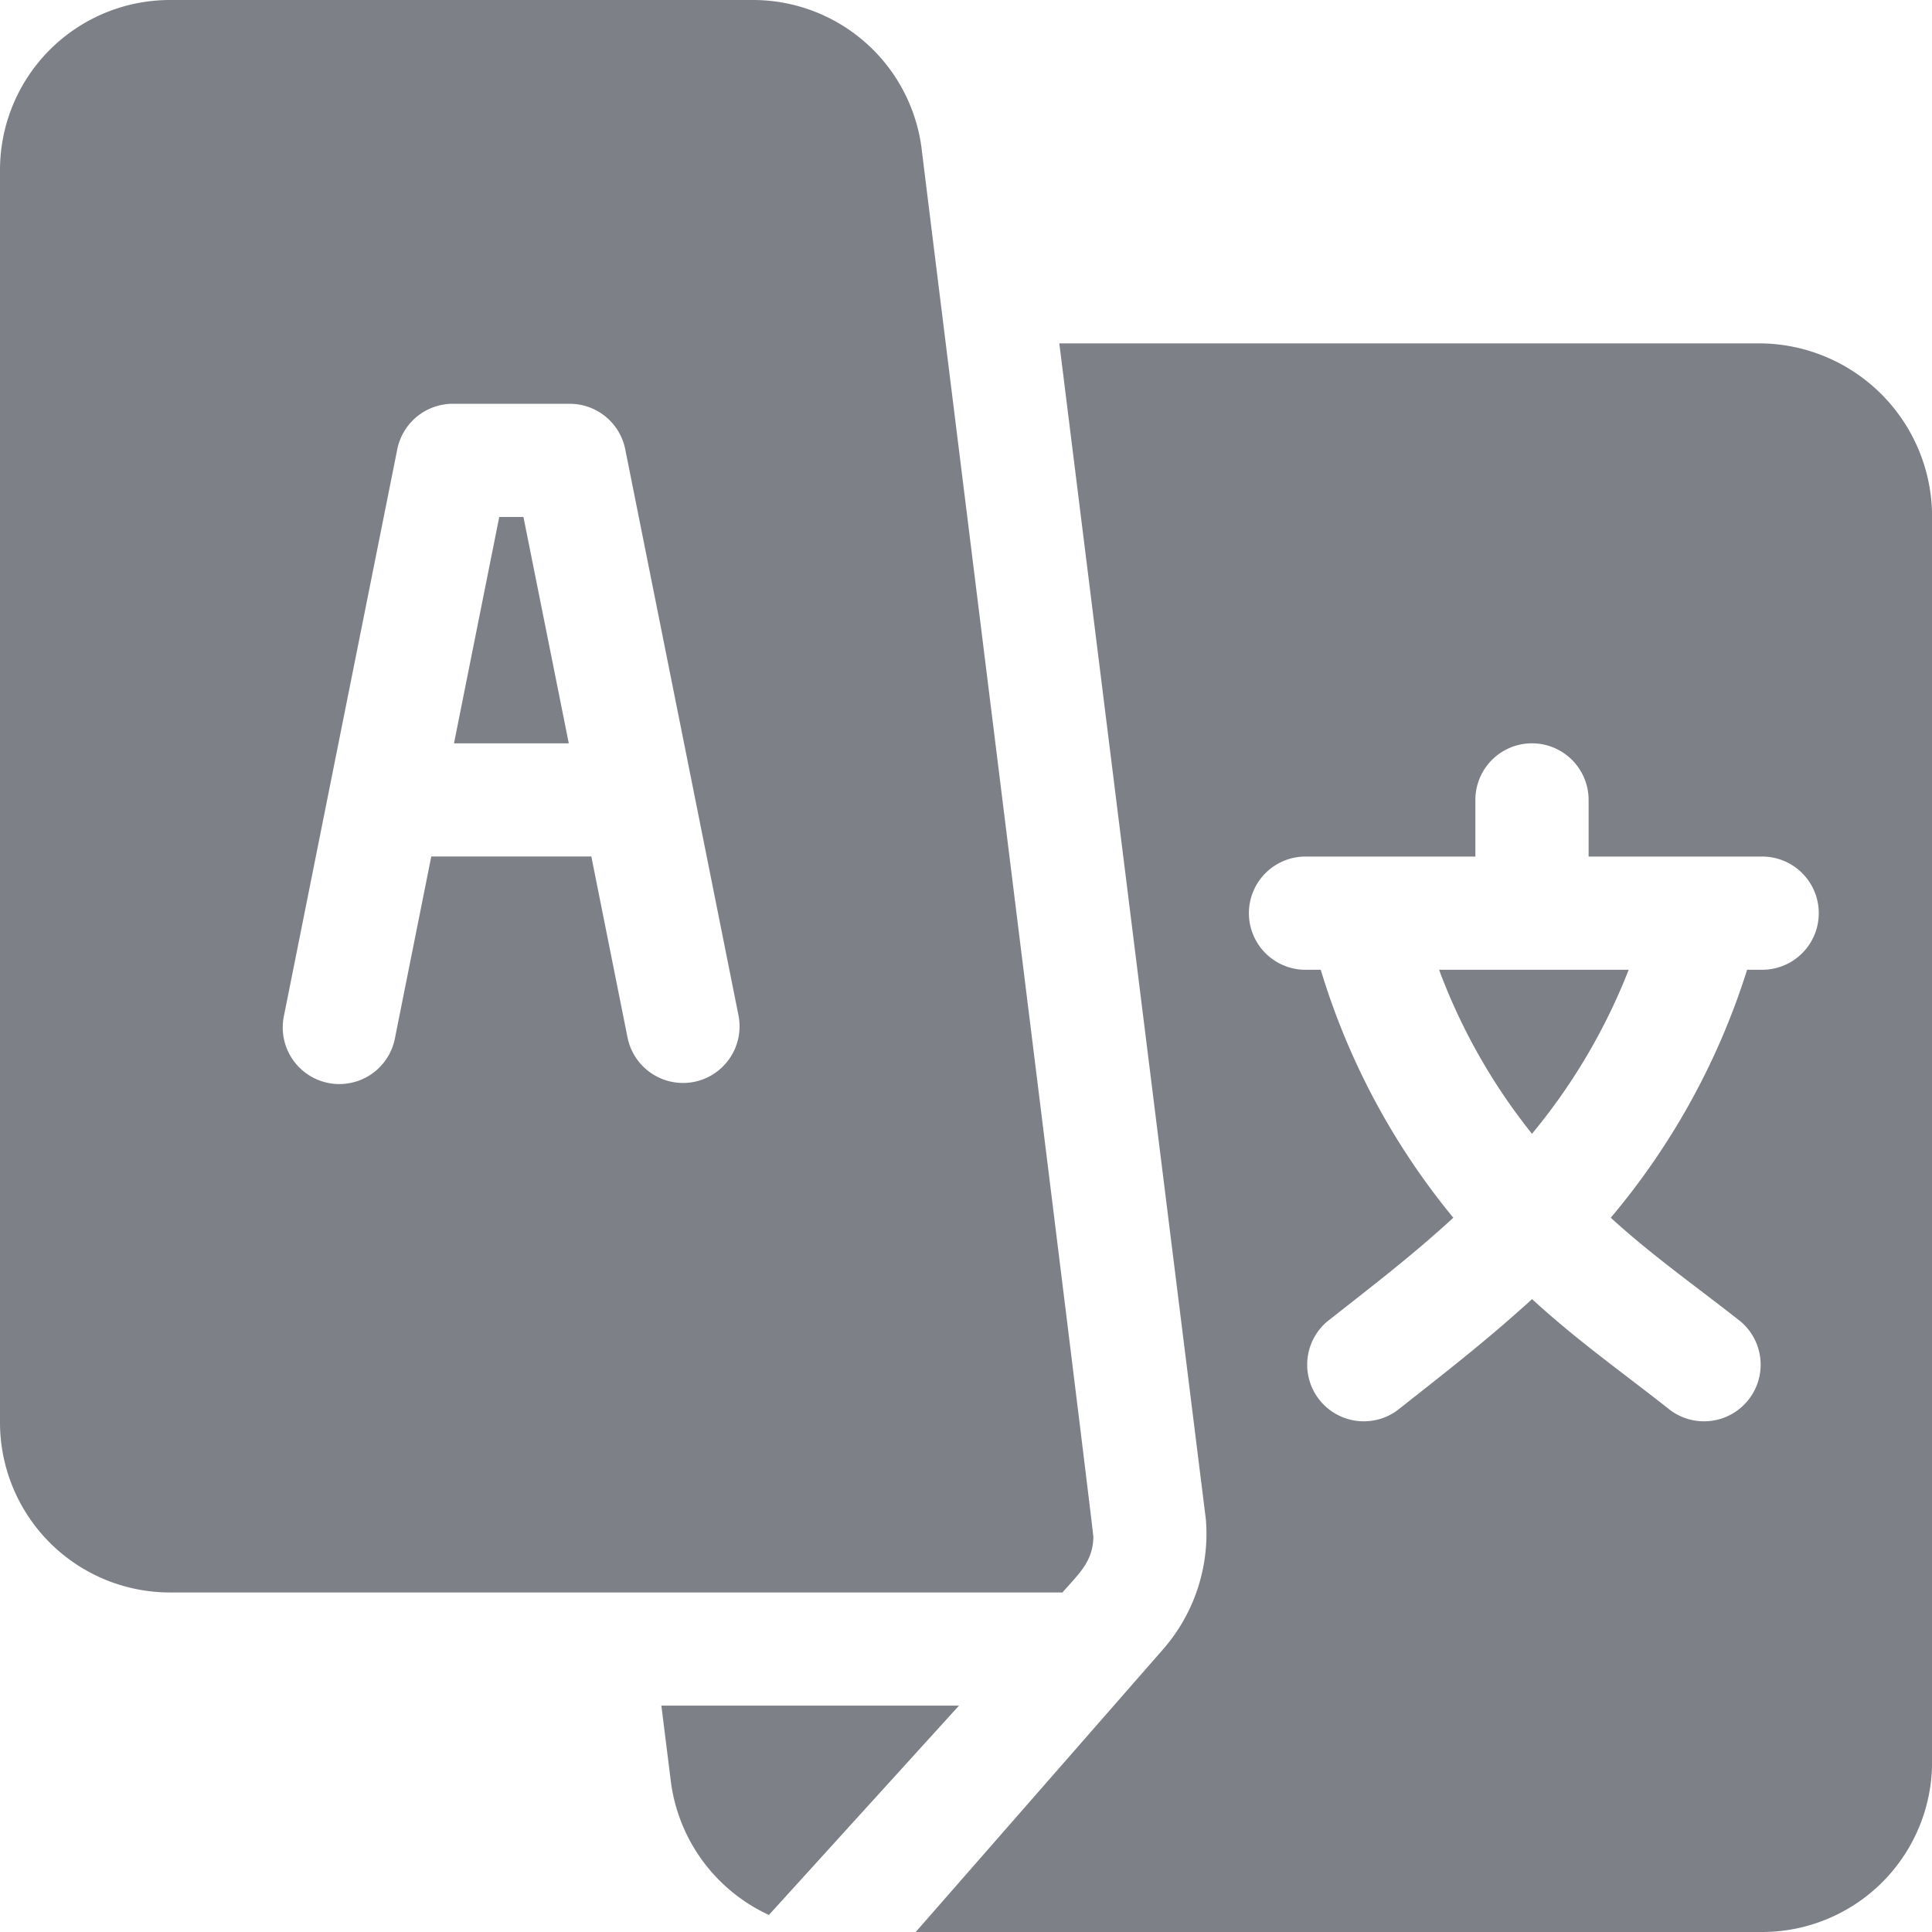 <svg id="subject" xmlns="http://www.w3.org/2000/svg" width="23.478" height="23.478" viewBox="0 0 23.478 23.478">
  <g id="Group_4427" data-name="Group 4427" transform="translate(5.516 6.282)">
    <g id="Group_4426" data-name="Group 4426">
      <path id="Path_3317" data-name="Path 3317" d="M121.138,137h-.294l-.55,2.751h1.395Z" transform="translate(-120.293 -137)" fill="#7d8187"/>
    </g>
  </g>
  <g id="Group_4429" data-name="Group 4429" transform="translate(17.488 11.785)">
    <g id="Group_4428" data-name="Group 4428">
      <path id="Path_3318" data-name="Path 3318" d="M381.374,257a7.188,7.188,0,0,0,1.129,1.993A7.26,7.26,0,0,0,383.678,257Z" transform="translate(-381.374 -257)" fill="#7d8187"/>
    </g>
  </g>
  <g id="Group_4431" data-name="Group 4431" transform="translate(11.128 4.173)">
    <g id="Group_4430" data-name="Group 4430">
      <path id="Path_3319" data-name="Path 3319" d="M252.95,91h-8.542l1.781,14.292a2.135,2.135,0,0,1-.51,1.566l-3.016,3.447H252.95a2.066,2.066,0,0,0,2.064-2.064V93.109A2.106,2.106,0,0,0,252.95,91Zm0,7.612h-.184a8.728,8.728,0,0,1-1.657,3.013c.505.462,1.046.841,1.583,1.265a.688.688,0,0,1-.86,1.073c-.584-.461-1.132-.846-1.679-1.349-.548.5-1.05.888-1.634,1.349a.688.688,0,0,1-.86-1.073c.537-.424,1.032-.8,1.537-1.265a8.681,8.681,0,0,1-1.611-3.013H247.4a.688.688,0,0,1,0-1.376h2.064v-.688a.688.688,0,1,1,1.376,0v.688h2.109a.688.688,0,0,1,0,1.376Z" transform="translate(-242.663 -91)" fill="#7d8187"/>
    </g>
  </g>
  <g id="Group_4433" data-name="Group 4433">
    <g id="Group_4432" data-name="Group 4432">
      <path id="Path_3320" data-name="Path 3320" d="M11.2,1.808A2.066,2.066,0,0,0,9.149,0H2.064A2.066,2.066,0,0,0,0,2.064V17.288a2.066,2.066,0,0,0,2.064,2.064H12.911c.2-.229.369-.373.376-.672C13.289,18.6,11.206,1.882,11.2,1.808ZM8.435,13.147a.688.688,0,0,1-.809-.539l-.44-2.2H5.241l-.44,2.2a.688.688,0,1,1-1.349-.27L4.828,5.459A.688.688,0,0,1,5.5,4.907H6.924a.688.688,0,0,1,.674.553l1.376,6.878A.688.688,0,0,1,8.435,13.147Z" fill="#7d8187"/>
    </g>
  </g>
  <g id="Group_4435" data-name="Group 4435" transform="translate(8.037 20.727)">
    <g id="Group_4434" data-name="Group 4434">
      <path id="Path_3321" data-name="Path 3321" d="M175.261,452l.118.944a2.08,2.08,0,0,0,1.189,1.6L178.878,452Z" transform="translate(-175.261 -452)" fill="#7d8187"/>
    </g>
  </g>
</svg>
